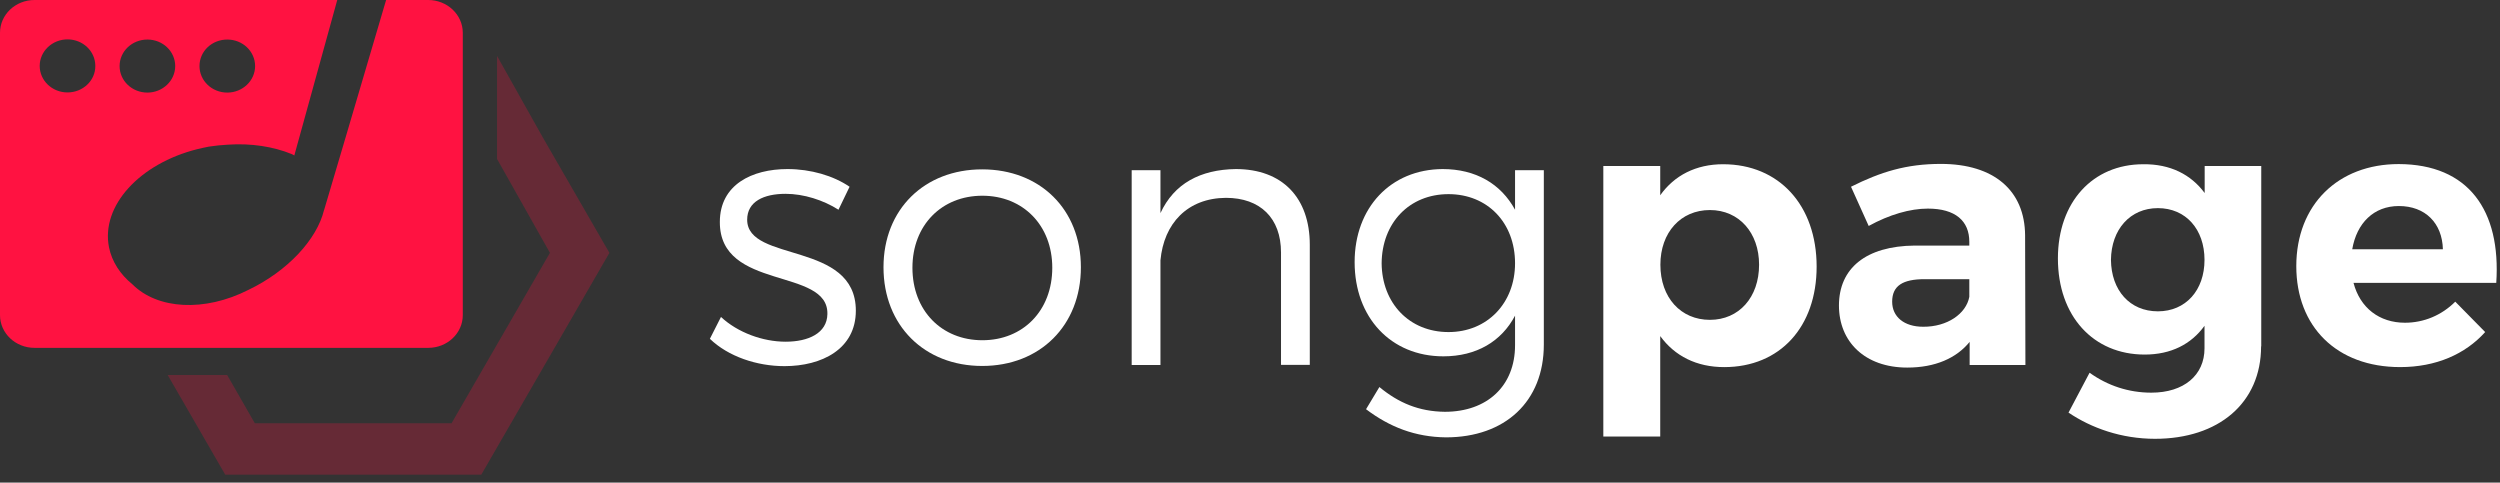 <svg width="259" height="50" viewBox="0 0 259 50" fill="none" xmlns="http://www.w3.org/2000/svg">
<rect x="0" y="0" width="259" height="50" fill="#333333" stroke="none"/>
<path d="M44.364 0H40.001C37.387 8.91 33.59 21.716 33.59 21.716C33.59 21.733 33.573 21.749 33.573 21.749C32.84 24.797 29.809 28.078 25.746 30.026C21.166 32.357 16.304 32.041 13.722 29.46C12.457 28.427 11.591 27.112 11.291 25.613C10.442 21.316 14.472 16.953 20.434 15.454C20.833 15.354 21.233 15.271 21.649 15.188C22.315 15.088 22.965 15.021 23.598 14.988C26.029 14.822 28.327 15.188 30.242 15.97C30.326 16.02 30.409 16.054 30.492 16.104L34.939 0H3.58C1.599 0 0 1.515 0 3.397V32.641C0 34.522 1.599 36.038 3.58 36.038H44.364C46.346 36.038 47.945 34.522 47.945 32.641V3.397C47.945 1.515 46.33 0 44.364 0ZM23.548 4.097C25.146 4.097 26.429 5.329 26.429 6.845C26.429 8.36 25.13 9.592 23.548 9.592C21.949 9.592 20.667 8.36 20.667 6.845C20.667 5.312 21.949 4.097 23.548 4.097ZM15.271 4.097C16.87 4.097 18.152 5.329 18.152 6.845C18.152 8.36 16.853 9.592 15.271 9.592C13.672 9.592 12.39 8.36 12.39 6.845C12.39 5.312 13.689 4.097 15.271 4.097ZM6.994 9.576C5.396 9.576 4.113 8.343 4.113 6.828C4.113 5.312 5.412 4.08 6.994 4.08C8.593 4.08 9.875 5.312 9.875 6.828C9.892 8.343 8.593 9.576 6.994 9.576Z" fill="#FF1241"/>
<path opacity="0.25" d="M56.291 14.337L51.494 5.794V16.469L56.973 26.195L46.782 43.847H40.503H27.93H26.398L23.534 38.851H17.372L23.334 49.176H26.498H49.862L51.245 46.778L56.857 37.069L63.135 26.195L56.291 14.337Z" fill="#FF1241"/>
<path d="M88.016 19.347L86.867 21.729C85.301 20.73 83.269 20.08 81.388 20.08C79.123 20.08 77.407 20.879 77.407 22.761C77.407 27.241 88.665 24.943 88.665 32.187C88.665 36.167 85.135 37.932 81.271 37.932C78.407 37.932 75.442 36.933 73.544 35.101L74.693 32.836C76.425 34.452 79.023 35.401 81.388 35.401C83.752 35.401 85.684 34.518 85.718 32.537C85.834 27.674 74.543 30.155 74.576 22.994C74.576 19.131 77.907 17.515 81.587 17.515C83.986 17.515 86.334 18.198 88.016 19.347Z" fill="white"/>
<path d="M111.98 27.688C111.98 33.733 107.734 37.913 101.755 37.913C95.777 37.913 91.53 33.733 91.53 27.688C91.53 21.676 95.777 17.546 101.755 17.546C107.734 17.546 111.98 21.676 111.98 27.688ZM94.528 27.738C94.528 32.184 97.559 35.248 101.772 35.248C105.985 35.248 109.016 32.184 109.016 27.738C109.016 23.341 105.985 20.277 101.772 20.277C97.559 20.277 94.528 23.325 94.528 27.738Z" fill="white"/>
<path d="M135.694 25.359V37.799H132.713V26.159C132.713 22.595 130.564 20.496 127 20.496C123.02 20.53 120.572 23.144 120.223 26.974V37.816H117.242V17.632H120.223V22.078C121.638 19.014 124.353 17.565 128.033 17.515C132.862 17.515 135.694 20.496 135.694 25.359Z" fill="white"/>
<path d="M159.94 35.701C159.94 41.596 155.927 45.31 149.799 45.31C146.618 45.276 143.97 44.244 141.522 42.395L142.904 40.097C144.902 41.746 147.001 42.629 149.682 42.662C154.078 42.662 156.959 39.981 156.959 35.767V32.703C155.544 35.384 152.946 36.916 149.532 36.916C144.103 36.916 140.339 32.903 140.339 27.158C140.339 21.529 144.053 17.549 149.449 17.515C152.896 17.515 155.494 19.047 156.959 21.729V17.632H159.94V35.701ZM156.959 27.274C156.959 23.061 154.095 20.113 150.065 20.113C146.002 20.113 143.171 23.094 143.137 27.274C143.171 31.404 146.002 34.402 150.065 34.402C154.078 34.402 156.959 31.404 156.959 27.274Z" fill="white"/>
<path d="M188.203 27.623C188.203 33.868 184.406 38.032 178.628 38.032C175.763 38.032 173.499 36.883 172 34.818V45.226H166.104V17.198H172V20.229C173.465 18.164 175.713 17.015 178.511 17.015C184.307 17.015 188.203 21.262 188.203 27.623ZM182.241 27.424C182.241 24.126 180.176 21.761 177.146 21.761C174.115 21.761 172.016 24.093 172.016 27.424C172.016 30.837 174.131 33.136 177.146 33.136C180.16 33.136 182.241 30.804 182.241 27.424Z" fill="white"/>
<path d="M204.071 35.4C202.689 37.115 200.474 38.081 197.593 38.081C193.197 38.081 190.515 35.4 190.515 31.653C190.515 27.789 193.313 25.491 198.359 25.441H204.021V25.058C204.021 22.877 202.572 21.611 199.725 21.611C197.893 21.611 195.745 22.227 193.596 23.409L191.764 19.346C194.829 17.814 197.477 16.981 201.074 16.981C206.586 16.981 209.767 19.746 209.8 24.375L209.833 37.815H204.055V35.4H204.071ZM204.021 30.753V28.922H199.392C197.127 28.922 196.028 29.604 196.028 31.253C196.028 32.819 197.26 33.851 199.242 33.851C201.723 33.868 203.688 32.519 204.021 30.753Z" fill="white"/>
<path d="M234.249 35.884C234.249 41.746 229.852 45.46 223.258 45.46C219.777 45.46 216.663 44.344 214.298 42.745L216.48 38.615C218.362 39.964 220.543 40.68 222.875 40.68C226.239 40.68 228.387 38.882 228.387 36.084V33.752C227.005 35.668 224.906 36.733 222.192 36.733C216.863 36.733 213.199 32.753 213.199 26.775C213.199 20.946 216.796 17.016 222.042 17.016C224.84 16.983 226.988 18.082 228.404 19.997V17.199H234.266V35.884H234.249ZM228.387 26.925C228.387 23.744 226.438 21.562 223.557 21.562C220.676 21.562 218.728 23.777 218.695 26.925C218.728 30.072 220.643 32.254 223.557 32.254C226.438 32.254 228.387 30.072 228.387 26.925Z" fill="white"/>
<path d="M258.613 29.305H243.824C244.507 31.903 246.506 33.435 249.154 33.435C251.102 33.435 252.95 32.669 254.366 31.253L257.464 34.401C255.399 36.699 252.368 38.031 248.654 38.031C242.059 38.031 237.896 33.818 237.896 27.573C237.896 21.212 242.226 16.998 248.504 16.998C255.732 17.015 259.112 21.794 258.613 29.305ZM253.084 25.825C253.017 23.11 251.252 21.345 248.521 21.345C245.923 21.345 244.158 23.11 243.691 25.825H253.084Z" fill="white"/>
</svg>
